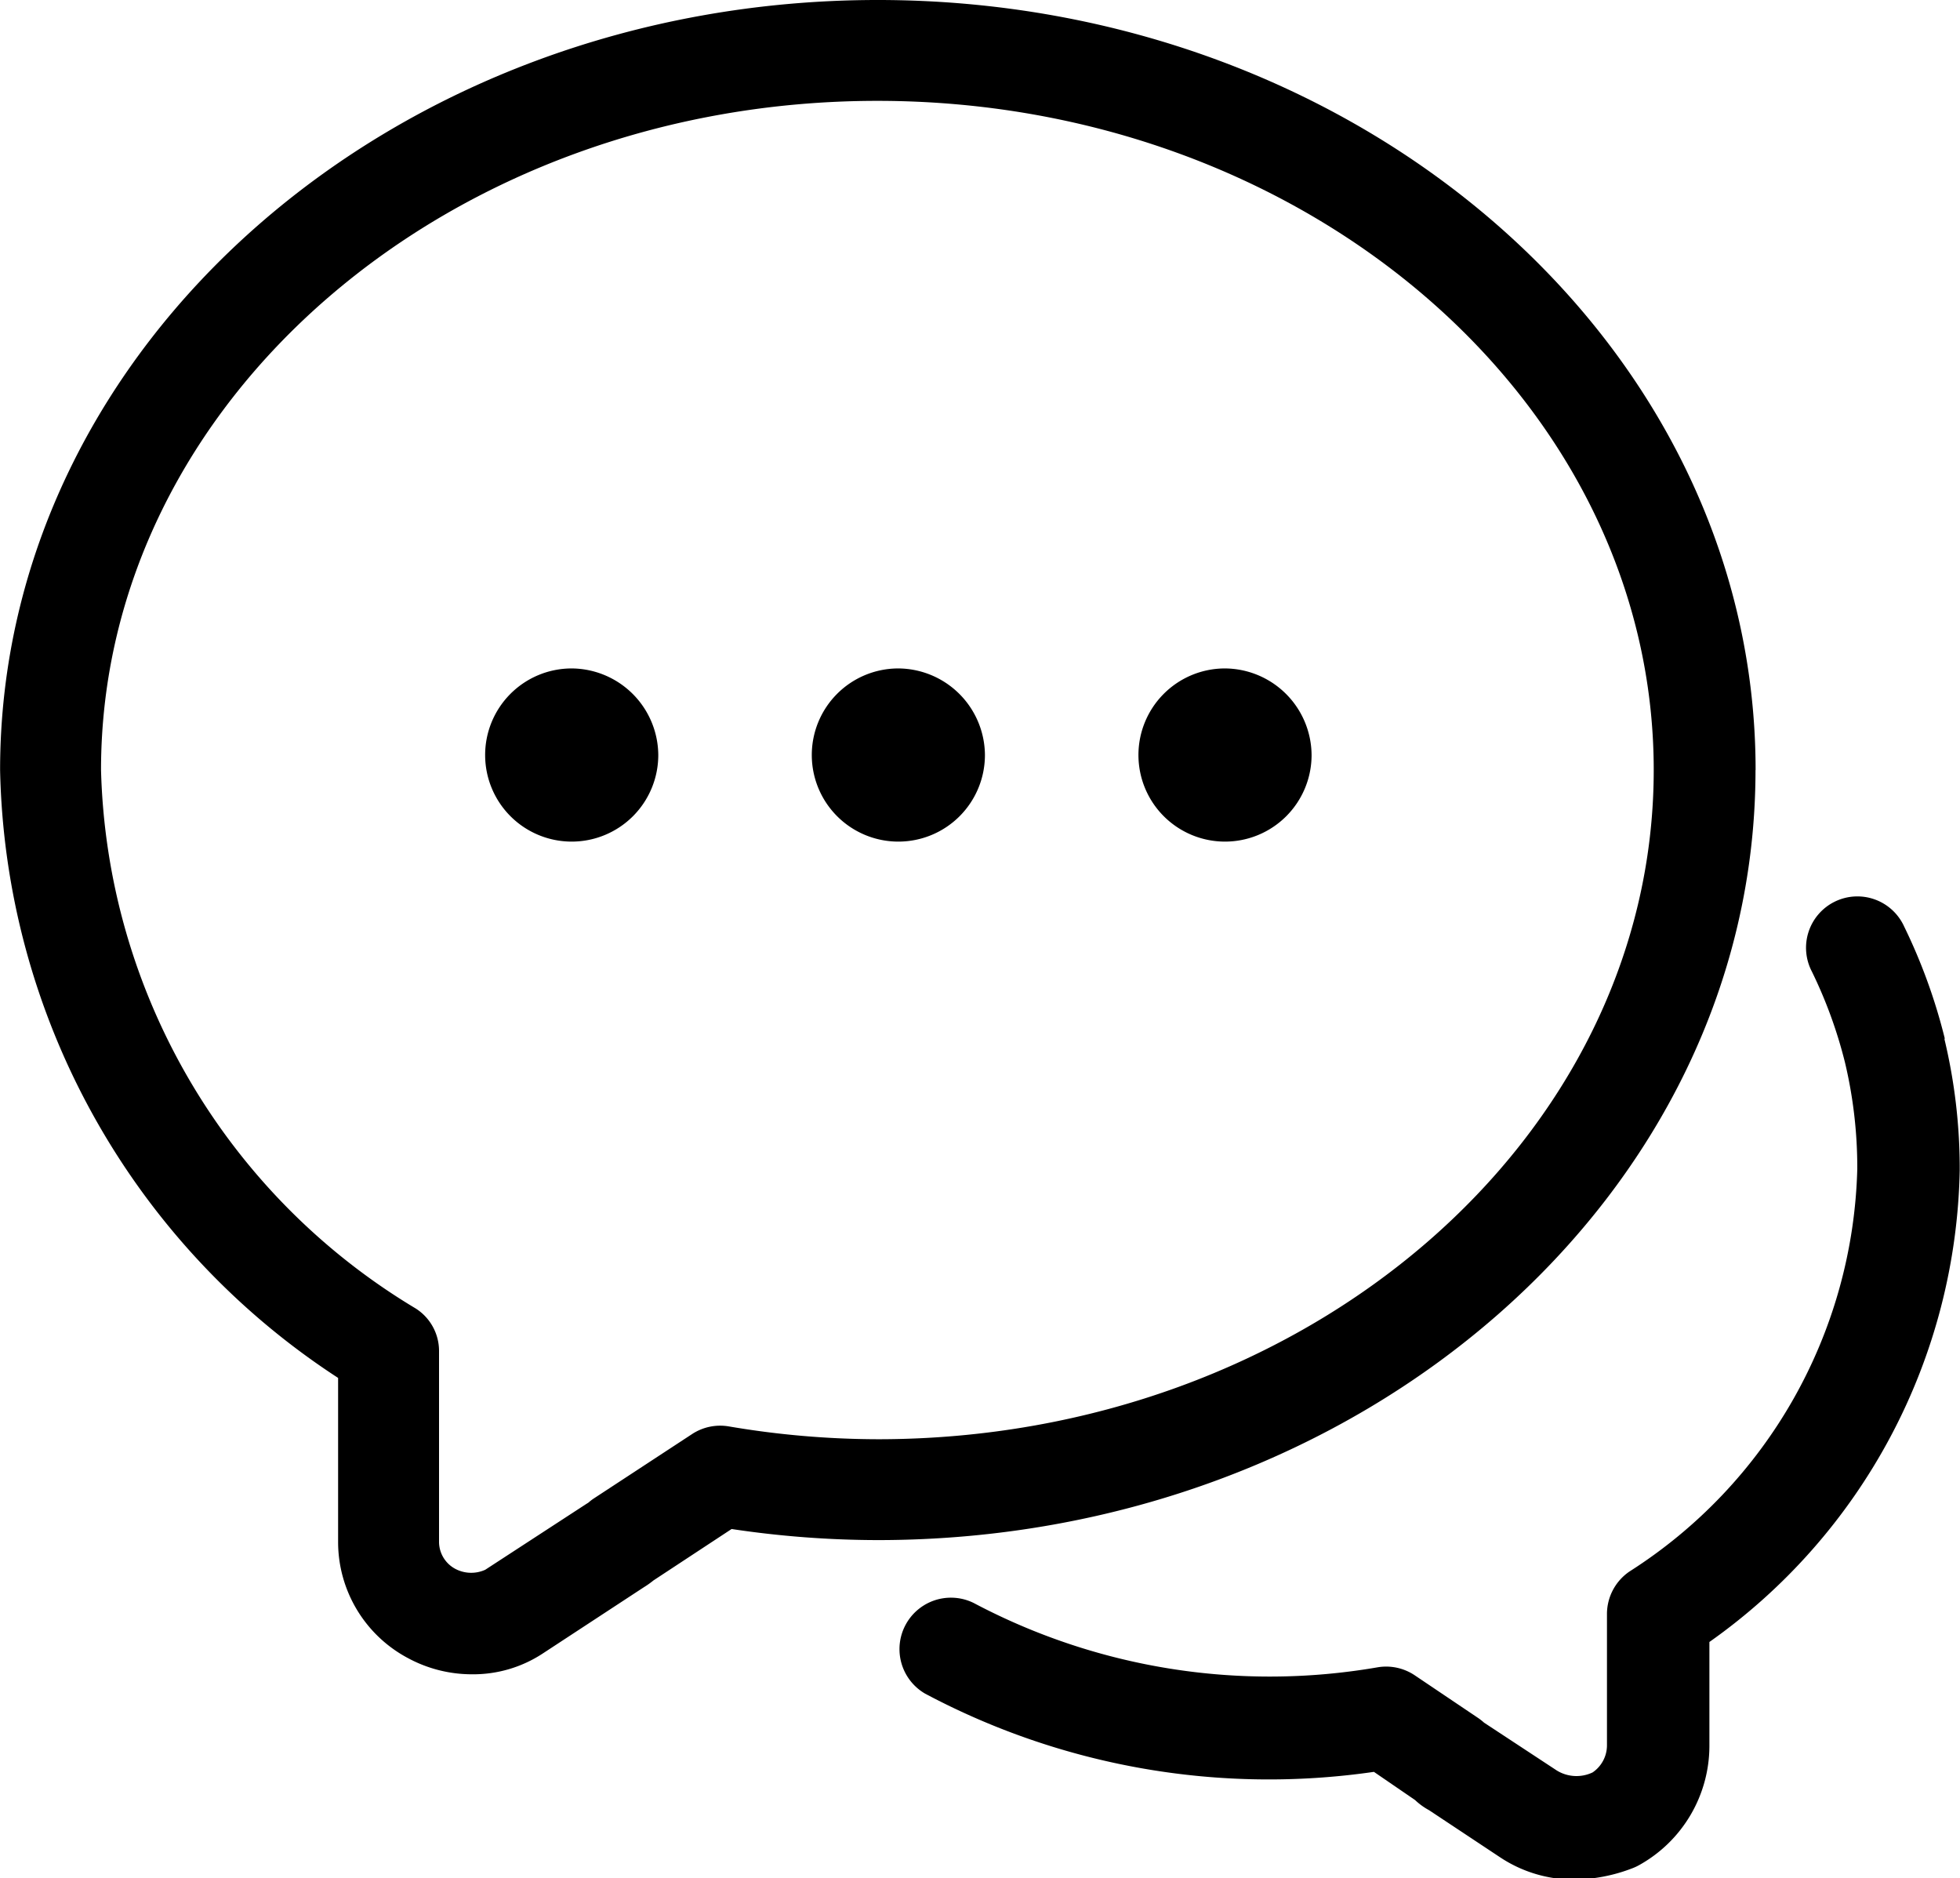 <svg xmlns="http://www.w3.org/2000/svg" width="20.875" height="20" viewBox="0 0 20.875 20">
  <path id="在线客服" d="M82.671,90.945c0-4.522-4.194-8.2-9.349-8.2s-9.348,3.678-9.348,8.2a7.914,7.914,0,0,0,3.6,6.473v1.754a1.4,1.4,0,0,0,.741,1.228,1.432,1.432,0,0,0,.681.174,1.349,1.349,0,0,0,.757-.221l1.079-.707a.889.889,0,0,0,.1-.071l.833-.548a10.553,10.553,0,0,0,1.556.118c5.155,0,9.349-3.678,9.349-8.2Zm-9.349,7.126a9.534,9.534,0,0,1-1.589-.137.546.546,0,0,0-.389.082L70.3,98.7a.5.5,0,0,0-.06.046h0l-.024.015-1.075.7a.362.362,0,0,1-.323-.012.327.327,0,0,1-.169-.28V97.131a.536.536,0,0,0-.248-.452,6.891,6.891,0,0,1-3.352-5.734c0-3.929,3.709-7.126,8.268-7.126s8.269,3.2,8.269,7.126S77.881,98.071,73.322,98.071Zm-3.269-8.208a.922.922,0,1,0,.931.922A.928.928,0,0,0,70.052,89.863Zm3.479,0a.922.922,0,1,0,.931.922A.928.928,0,0,0,73.531,89.863Zm3.479,0a.922.922,0,1,0,.931.922A.928.928,0,0,0,77.01,89.863ZM84.685,93.8a6,6,0,0,0-.431-1.187.547.547,0,1,0-.983.479,4.894,4.894,0,0,1,.352.967,4.836,4.836,0,0,1,.131,1.133,5.241,5.241,0,0,1-2.424,4.286.548.548,0,0,0-.242.455v1.4a.349.349,0,0,1-.153.286.4.4,0,0,1-.382-.021l-.774-.509a.587.587,0,0,0-.065-.051l-.673-.453a.547.547,0,0,0-.392-.086,6.737,6.737,0,0,1-4.307-.685.548.548,0,0,0-.518.965,7.794,7.794,0,0,0,4.782.834l.438.3a.7.7,0,0,0,.149.108l.754.5a1.42,1.42,0,0,0,.792.239,1.781,1.781,0,0,0,.616-.119.541.541,0,0,0,.081-.038,1.454,1.454,0,0,0,.743-1.261v-1.112a6.294,6.294,0,0,0,2.666-5.025,5.926,5.926,0,0,0-.162-1.392Z" transform="translate(-63.973 -82.745)"/>
</svg>
